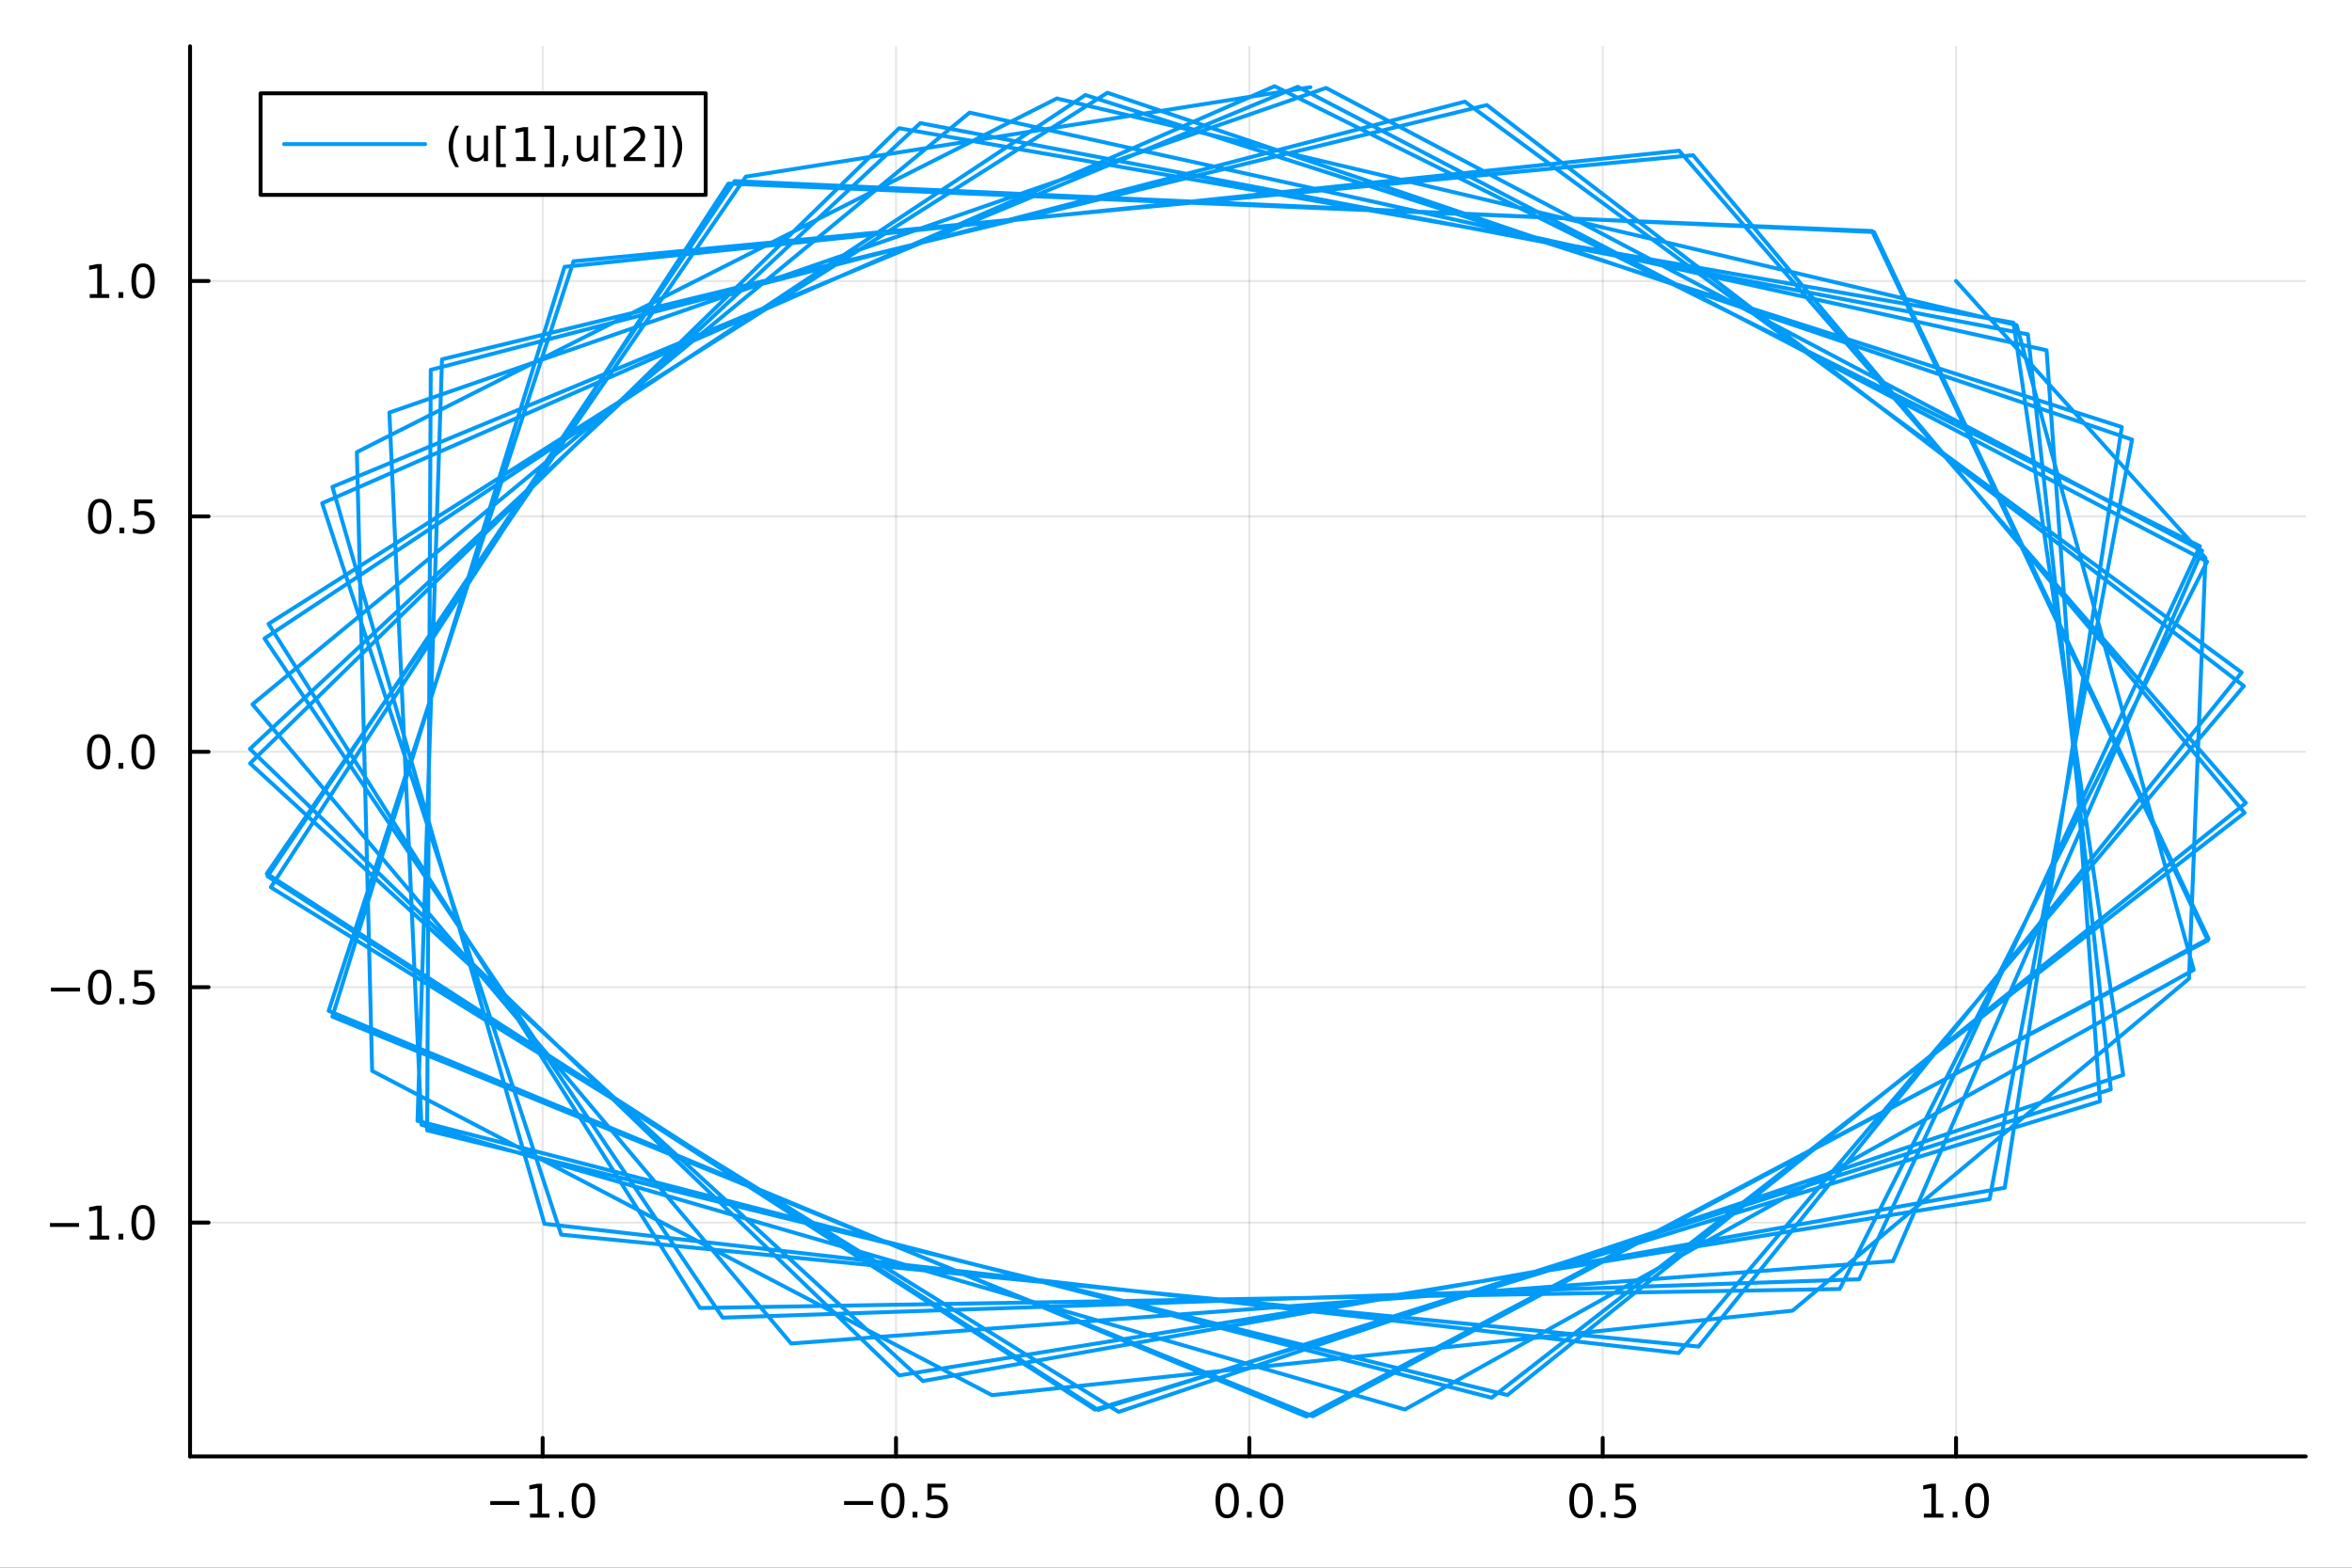 <?xml version="1.0" encoding="utf-8"?>
<svg xmlns="http://www.w3.org/2000/svg" xmlns:xlink="http://www.w3.org/1999/xlink" width="600" height="400" viewBox="0 0 2400 1600">
<rect x="0" y="0" width="2400" height="1600" fill="#333333" stroke="none"/>
<defs>
  <clipPath id="clip730">
    <rect x="0" y="0" width="2400" height="1600"/>
  </clipPath>
</defs>
<path clip-path="url(#clip730)" d="M0 1600 L2400 1600 L2400 0 L0 0  Z" fill="#ffffff" fill-rule="evenodd" fill-opacity="1"/>
<defs>
  <clipPath id="clip731">
    <rect x="480" y="0" width="1681" height="1600"/>
  </clipPath>
</defs>
<path clip-path="url(#clip730)" d="M193.936 1486.45 L2352.76 1486.45 L2352.76 47.244 L193.936 47.244  Z" fill="#ffffff" fill-rule="evenodd" fill-opacity="1"/>
<defs>
  <clipPath id="clip732">
    <rect x="193" y="47" width="2160" height="1440"/>
  </clipPath>
</defs>
<polyline clip-path="url(#clip732)" style="stroke:#000000; stroke-linecap:round; stroke-linejoin:round; stroke-width:2; stroke-opacity:0.1; fill:none" points="553.724,1486.45 553.724,47.244 "/>
<polyline clip-path="url(#clip732)" style="stroke:#000000; stroke-linecap:round; stroke-linejoin:round; stroke-width:2; stroke-opacity:0.1; fill:none" points="914.286,1486.45 914.286,47.244 "/>
<polyline clip-path="url(#clip732)" style="stroke:#000000; stroke-linecap:round; stroke-linejoin:round; stroke-width:2; stroke-opacity:0.1; fill:none" points="1274.85,1486.45 1274.85,47.244 "/>
<polyline clip-path="url(#clip732)" style="stroke:#000000; stroke-linecap:round; stroke-linejoin:round; stroke-width:2; stroke-opacity:0.1; fill:none" points="1635.41,1486.45 1635.41,47.244 "/>
<polyline clip-path="url(#clip732)" style="stroke:#000000; stroke-linecap:round; stroke-linejoin:round; stroke-width:2; stroke-opacity:0.1; fill:none" points="1995.97,1486.45 1995.97,47.244 "/>
<polyline clip-path="url(#clip732)" style="stroke:#000000; stroke-linecap:round; stroke-linejoin:round; stroke-width:2; stroke-opacity:0.1; fill:none" points="193.936,1247.79 2352.76,1247.79 "/>
<polyline clip-path="url(#clip732)" style="stroke:#000000; stroke-linecap:round; stroke-linejoin:round; stroke-width:2; stroke-opacity:0.1; fill:none" points="193.936,1007.54 2352.76,1007.54 "/>
<polyline clip-path="url(#clip732)" style="stroke:#000000; stroke-linecap:round; stroke-linejoin:round; stroke-width:2; stroke-opacity:0.1; fill:none" points="193.936,767.292 2352.76,767.292 "/>
<polyline clip-path="url(#clip732)" style="stroke:#000000; stroke-linecap:round; stroke-linejoin:round; stroke-width:2; stroke-opacity:0.1; fill:none" points="193.936,527.041 2352.76,527.041 "/>
<polyline clip-path="url(#clip732)" style="stroke:#000000; stroke-linecap:round; stroke-linejoin:round; stroke-width:2; stroke-opacity:0.1; fill:none" points="193.936,286.789 2352.76,286.789 "/>
<polyline clip-path="url(#clip730)" style="stroke:#000000; stroke-linecap:round; stroke-linejoin:round; stroke-width:4; stroke-opacity:1; fill:none" points="193.936,1486.45 2352.76,1486.45 "/>
<polyline clip-path="url(#clip730)" style="stroke:#000000; stroke-linecap:round; stroke-linejoin:round; stroke-width:4; stroke-opacity:1; fill:none" points="553.724,1486.45 553.724,1467.55 "/>
<polyline clip-path="url(#clip730)" style="stroke:#000000; stroke-linecap:round; stroke-linejoin:round; stroke-width:4; stroke-opacity:1; fill:none" points="914.286,1486.45 914.286,1467.55 "/>
<polyline clip-path="url(#clip730)" style="stroke:#000000; stroke-linecap:round; stroke-linejoin:round; stroke-width:4; stroke-opacity:1; fill:none" points="1274.85,1486.45 1274.85,1467.55 "/>
<polyline clip-path="url(#clip730)" style="stroke:#000000; stroke-linecap:round; stroke-linejoin:round; stroke-width:4; stroke-opacity:1; fill:none" points="1635.41,1486.45 1635.41,1467.55 "/>
<polyline clip-path="url(#clip730)" style="stroke:#000000; stroke-linecap:round; stroke-linejoin:round; stroke-width:4; stroke-opacity:1; fill:none" points="1995.97,1486.45 1995.97,1467.55 "/>
<path clip-path="url(#clip730)" d="M500.252 1532.02 L529.928 1532.02 L529.928 1535.95 L500.252 1535.95 L500.252 1532.02 Z" fill="#000000" fill-rule="nonzero" fill-opacity="1" /><path clip-path="url(#clip730)" d="M540.831 1544.91 L548.47 1544.91 L548.47 1518.55 L540.16 1520.21 L540.16 1515.95 L548.424 1514.29 L553.099 1514.29 L553.099 1544.91 L560.738 1544.91 L560.738 1548.85 L540.831 1548.85 L540.831 1544.91 Z" fill="#000000" fill-rule="nonzero" fill-opacity="1" /><path clip-path="url(#clip730)" d="M570.183 1542.97 L575.067 1542.97 L575.067 1548.85 L570.183 1548.85 L570.183 1542.97 Z" fill="#000000" fill-rule="nonzero" fill-opacity="1" /><path clip-path="url(#clip730)" d="M595.252 1517.37 Q591.641 1517.37 589.812 1520.93 Q588.007 1524.47 588.007 1531.6 Q588.007 1538.71 589.812 1542.27 Q591.641 1545.82 595.252 1545.82 Q598.886 1545.82 600.692 1542.27 Q602.52 1538.71 602.52 1531.6 Q602.52 1524.47 600.692 1520.93 Q598.886 1517.37 595.252 1517.37 M595.252 1513.66 Q601.062 1513.66 604.118 1518.27 Q607.196 1522.85 607.196 1531.6 Q607.196 1540.33 604.118 1544.94 Q601.062 1549.52 595.252 1549.52 Q589.442 1549.52 586.363 1544.94 Q583.308 1540.33 583.308 1531.6 Q583.308 1522.85 586.363 1518.27 Q589.442 1513.66 595.252 1513.66 Z" fill="#000000" fill-rule="nonzero" fill-opacity="1" /><path clip-path="url(#clip730)" d="M861.312 1532.02 L890.988 1532.02 L890.988 1535.95 L861.312 1535.95 L861.312 1532.02 Z" fill="#000000" fill-rule="nonzero" fill-opacity="1" /><path clip-path="url(#clip730)" d="M911.08 1517.37 Q907.469 1517.37 905.641 1520.93 Q903.835 1524.47 903.835 1531.6 Q903.835 1538.71 905.641 1542.27 Q907.469 1545.82 911.08 1545.82 Q914.715 1545.82 916.52 1542.27 Q918.349 1538.71 918.349 1531.6 Q918.349 1524.47 916.52 1520.93 Q914.715 1517.37 911.08 1517.37 M911.08 1513.66 Q916.891 1513.66 919.946 1518.27 Q923.025 1522.85 923.025 1531.6 Q923.025 1540.33 919.946 1544.94 Q916.891 1549.52 911.08 1549.52 Q905.27 1549.52 902.192 1544.94 Q899.136 1540.33 899.136 1531.6 Q899.136 1522.85 902.192 1518.27 Q905.27 1513.66 911.08 1513.66 Z" fill="#000000" fill-rule="nonzero" fill-opacity="1" /><path clip-path="url(#clip730)" d="M931.242 1542.97 L936.127 1542.97 L936.127 1548.85 L931.242 1548.85 L931.242 1542.97 Z" fill="#000000" fill-rule="nonzero" fill-opacity="1" /><path clip-path="url(#clip730)" d="M946.358 1514.29 L964.714 1514.29 L964.714 1518.22 L950.64 1518.22 L950.64 1526.7 Q951.659 1526.35 952.677 1526.19 Q953.696 1526 954.714 1526 Q960.501 1526 963.881 1529.17 Q967.261 1532.34 967.261 1537.76 Q967.261 1543.34 963.788 1546.44 Q960.316 1549.52 953.997 1549.52 Q951.821 1549.52 949.552 1549.15 Q947.307 1548.78 944.9 1548.04 L944.9 1543.34 Q946.983 1544.47 949.205 1545.03 Q951.427 1545.58 953.904 1545.58 Q957.909 1545.58 960.247 1543.48 Q962.585 1541.37 962.585 1537.76 Q962.585 1534.15 960.247 1532.04 Q957.909 1529.94 953.904 1529.94 Q952.029 1529.94 950.154 1530.35 Q948.302 1530.77 946.358 1531.65 L946.358 1514.29 Z" fill="#000000" fill-rule="nonzero" fill-opacity="1" /><path clip-path="url(#clip730)" d="M1252.23 1517.37 Q1248.62 1517.37 1246.79 1520.93 Q1244.99 1524.47 1244.99 1531.6 Q1244.99 1538.71 1246.79 1542.27 Q1248.62 1545.82 1252.23 1545.82 Q1255.87 1545.82 1257.67 1542.27 Q1259.5 1538.71 1259.5 1531.6 Q1259.5 1524.47 1257.67 1520.93 Q1255.87 1517.37 1252.23 1517.37 M1252.23 1513.66 Q1258.04 1513.66 1261.1 1518.27 Q1264.18 1522.85 1264.18 1531.6 Q1264.18 1540.33 1261.1 1544.94 Q1258.04 1549.52 1252.23 1549.52 Q1246.42 1549.52 1243.34 1544.94 Q1240.29 1540.33 1240.29 1531.6 Q1240.29 1522.85 1243.34 1518.27 Q1246.42 1513.66 1252.23 1513.66 Z" fill="#000000" fill-rule="nonzero" fill-opacity="1" /><path clip-path="url(#clip730)" d="M1272.39 1542.97 L1277.28 1542.97 L1277.28 1548.85 L1272.39 1548.85 L1272.39 1542.97 Z" fill="#000000" fill-rule="nonzero" fill-opacity="1" /><path clip-path="url(#clip730)" d="M1297.46 1517.37 Q1293.85 1517.37 1292.02 1520.93 Q1290.22 1524.47 1290.22 1531.6 Q1290.22 1538.71 1292.02 1542.27 Q1293.85 1545.82 1297.46 1545.82 Q1301.1 1545.82 1302.9 1542.27 Q1304.73 1538.71 1304.73 1531.6 Q1304.73 1524.47 1302.9 1520.93 Q1301.1 1517.37 1297.46 1517.37 M1297.46 1513.66 Q1303.27 1513.66 1306.33 1518.27 Q1309.41 1522.85 1309.41 1531.6 Q1309.41 1540.33 1306.33 1544.94 Q1303.27 1549.52 1297.46 1549.52 Q1291.65 1549.52 1288.58 1544.94 Q1285.52 1540.33 1285.52 1531.6 Q1285.52 1522.85 1288.58 1518.27 Q1291.65 1513.66 1297.46 1513.66 Z" fill="#000000" fill-rule="nonzero" fill-opacity="1" /><path clip-path="url(#clip730)" d="M1613.29 1517.37 Q1609.68 1517.37 1607.85 1520.93 Q1606.05 1524.47 1606.05 1531.6 Q1606.05 1538.71 1607.85 1542.27 Q1609.68 1545.82 1613.29 1545.82 Q1616.93 1545.82 1618.73 1542.27 Q1620.56 1538.71 1620.56 1531.6 Q1620.56 1524.47 1618.73 1520.93 Q1616.93 1517.37 1613.29 1517.37 M1613.29 1513.66 Q1619.1 1513.66 1622.16 1518.27 Q1625.24 1522.85 1625.24 1531.6 Q1625.24 1540.33 1622.16 1544.94 Q1619.1 1549.52 1613.29 1549.52 Q1607.48 1549.52 1604.4 1544.94 Q1601.35 1540.33 1601.35 1531.6 Q1601.35 1522.85 1604.4 1518.27 Q1607.48 1513.66 1613.29 1513.66 Z" fill="#000000" fill-rule="nonzero" fill-opacity="1" /><path clip-path="url(#clip730)" d="M1633.45 1542.97 L1638.34 1542.97 L1638.34 1548.85 L1633.45 1548.85 L1633.45 1542.97 Z" fill="#000000" fill-rule="nonzero" fill-opacity="1" /><path clip-path="url(#clip730)" d="M1648.57 1514.29 L1666.93 1514.29 L1666.93 1518.22 L1652.85 1518.22 L1652.85 1526.7 Q1653.87 1526.35 1654.89 1526.19 Q1655.91 1526 1656.93 1526 Q1662.71 1526 1666.09 1529.17 Q1669.47 1532.34 1669.47 1537.76 Q1669.47 1543.34 1666 1546.44 Q1662.53 1549.52 1656.21 1549.52 Q1654.03 1549.52 1651.76 1549.15 Q1649.52 1548.78 1647.11 1548.04 L1647.11 1543.34 Q1649.19 1544.47 1651.42 1545.03 Q1653.64 1545.58 1656.12 1545.58 Q1660.12 1545.58 1662.46 1543.48 Q1664.8 1541.37 1664.8 1537.76 Q1664.8 1534.15 1662.46 1532.04 Q1660.12 1529.94 1656.12 1529.94 Q1654.24 1529.94 1652.37 1530.35 Q1650.51 1530.77 1648.57 1531.65 L1648.57 1514.29 Z" fill="#000000" fill-rule="nonzero" fill-opacity="1" /><path clip-path="url(#clip730)" d="M1963.13 1544.91 L1970.76 1544.91 L1970.76 1518.55 L1962.45 1520.21 L1962.45 1515.95 L1970.72 1514.29 L1975.39 1514.29 L1975.39 1544.91 L1983.03 1544.91 L1983.03 1548.85 L1963.13 1548.85 L1963.13 1544.91 Z" fill="#000000" fill-rule="nonzero" fill-opacity="1" /><path clip-path="url(#clip730)" d="M1992.48 1542.97 L1997.36 1542.97 L1997.36 1548.85 L1992.48 1548.85 L1992.48 1542.97 Z" fill="#000000" fill-rule="nonzero" fill-opacity="1" /><path clip-path="url(#clip730)" d="M2017.55 1517.37 Q2013.93 1517.37 2012.11 1520.93 Q2010.3 1524.47 2010.3 1531.6 Q2010.3 1538.71 2012.11 1542.27 Q2013.93 1545.82 2017.55 1545.82 Q2021.18 1545.82 2022.99 1542.27 Q2024.81 1538.71 2024.81 1531.6 Q2024.81 1524.47 2022.99 1520.93 Q2021.18 1517.37 2017.55 1517.37 M2017.55 1513.66 Q2023.36 1513.66 2026.41 1518.27 Q2029.49 1522.85 2029.49 1531.6 Q2029.49 1540.33 2026.41 1544.94 Q2023.36 1549.52 2017.55 1549.52 Q2011.74 1549.52 2008.66 1544.94 Q2005.6 1540.33 2005.6 1531.6 Q2005.6 1522.85 2008.66 1518.27 Q2011.74 1513.66 2017.55 1513.66 Z" fill="#000000" fill-rule="nonzero" fill-opacity="1" /><polyline clip-path="url(#clip730)" style="stroke:#000000; stroke-linecap:round; stroke-linejoin:round; stroke-width:4; stroke-opacity:1; fill:none" points="193.936,1486.45 193.936,47.244 "/>
<polyline clip-path="url(#clip730)" style="stroke:#000000; stroke-linecap:round; stroke-linejoin:round; stroke-width:4; stroke-opacity:1; fill:none" points="193.936,1247.79 212.834,1247.79 "/>
<polyline clip-path="url(#clip730)" style="stroke:#000000; stroke-linecap:round; stroke-linejoin:round; stroke-width:4; stroke-opacity:1; fill:none" points="193.936,1007.54 212.834,1007.54 "/>
<polyline clip-path="url(#clip730)" style="stroke:#000000; stroke-linecap:round; stroke-linejoin:round; stroke-width:4; stroke-opacity:1; fill:none" points="193.936,767.292 212.834,767.292 "/>
<polyline clip-path="url(#clip730)" style="stroke:#000000; stroke-linecap:round; stroke-linejoin:round; stroke-width:4; stroke-opacity:1; fill:none" points="193.936,527.041 212.834,527.041 "/>
<polyline clip-path="url(#clip730)" style="stroke:#000000; stroke-linecap:round; stroke-linejoin:round; stroke-width:4; stroke-opacity:1; fill:none" points="193.936,286.789 212.834,286.789 "/>
<path clip-path="url(#clip730)" d="M50.992 1248.25 L80.668 1248.25 L80.668 1252.18 L50.992 1252.18 L50.992 1248.25 Z" fill="#000000" fill-rule="nonzero" fill-opacity="1" /><path clip-path="url(#clip730)" d="M91.571 1261.14 L99.21 1261.14 L99.21 1234.77 L90.899 1236.44 L90.899 1232.18 L99.163 1230.51 L103.839 1230.51 L103.839 1261.14 L111.478 1261.14 L111.478 1265.07 L91.571 1265.07 L91.571 1261.14 Z" fill="#000000" fill-rule="nonzero" fill-opacity="1" /><path clip-path="url(#clip730)" d="M120.922 1259.19 L125.807 1259.19 L125.807 1265.07 L120.922 1265.07 L120.922 1259.19 Z" fill="#000000" fill-rule="nonzero" fill-opacity="1" /><path clip-path="url(#clip730)" d="M145.992 1233.59 Q142.381 1233.59 140.552 1237.16 Q138.746 1240.7 138.746 1247.83 Q138.746 1254.94 140.552 1258.5 Q142.381 1262.04 145.992 1262.04 Q149.626 1262.04 151.431 1258.5 Q153.26 1254.94 153.26 1247.83 Q153.26 1240.7 151.431 1237.16 Q149.626 1233.59 145.992 1233.59 M145.992 1229.89 Q151.802 1229.89 154.857 1234.5 Q157.936 1239.08 157.936 1247.83 Q157.936 1256.56 154.857 1261.16 Q151.802 1265.75 145.992 1265.75 Q140.181 1265.75 137.103 1261.16 Q134.047 1256.56 134.047 1247.83 Q134.047 1239.08 137.103 1234.5 Q140.181 1229.89 145.992 1229.89 Z" fill="#000000" fill-rule="nonzero" fill-opacity="1" /><path clip-path="url(#clip730)" d="M51.987 1007.99 L81.663 1007.99 L81.663 1011.93 L51.987 1011.93 L51.987 1007.99 Z" fill="#000000" fill-rule="nonzero" fill-opacity="1" /><path clip-path="url(#clip730)" d="M101.756 993.342 Q98.145 993.342 96.316 996.906 Q94.51 1000.45 94.51 1007.58 Q94.51 1014.68 96.316 1018.25 Q98.145 1021.79 101.756 1021.79 Q105.39 1021.79 107.196 1018.25 Q109.024 1014.68 109.024 1007.58 Q109.024 1000.45 107.196 996.906 Q105.39 993.342 101.756 993.342 M101.756 989.638 Q107.566 989.638 110.621 994.244 Q113.7 998.828 113.7 1007.58 Q113.7 1016.3 110.621 1020.91 Q107.566 1025.49 101.756 1025.49 Q95.946 1025.49 92.867 1020.91 Q89.811 1016.3 89.811 1007.58 Q89.811 998.828 92.867 994.244 Q95.946 989.638 101.756 989.638 Z" fill="#000000" fill-rule="nonzero" fill-opacity="1" /><path clip-path="url(#clip730)" d="M121.918 1018.94 L126.802 1018.94 L126.802 1024.82 L121.918 1024.82 L121.918 1018.94 Z" fill="#000000" fill-rule="nonzero" fill-opacity="1" /><path clip-path="url(#clip730)" d="M137.033 990.263 L155.39 990.263 L155.39 994.198 L141.316 994.198 L141.316 1002.67 Q142.334 1002.32 143.353 1002.16 Q144.371 1001.98 145.39 1001.98 Q151.177 1001.98 154.556 1005.15 Q157.936 1008.32 157.936 1013.74 Q157.936 1019.31 154.464 1022.42 Q150.992 1025.49 144.672 1025.49 Q142.496 1025.49 140.228 1025.12 Q137.982 1024.75 135.575 1024.01 L135.575 1019.31 Q137.658 1020.45 139.881 1021 Q142.103 1021.56 144.58 1021.56 Q148.584 1021.56 150.922 1019.45 Q153.26 1017.35 153.26 1013.74 Q153.26 1010.12 150.922 1008.02 Q148.584 1005.91 144.58 1005.91 Q142.705 1005.91 140.83 1006.33 Q138.978 1006.74 137.033 1007.62 L137.033 990.263 Z" fill="#000000" fill-rule="nonzero" fill-opacity="1" /><path clip-path="url(#clip730)" d="M100.76 753.09 Q97.149 753.09 95.321 756.655 Q93.515 760.197 93.515 767.326 Q93.515 774.433 95.321 777.998 Q97.149 781.539 100.76 781.539 Q104.395 781.539 106.2 777.998 Q108.029 774.433 108.029 767.326 Q108.029 760.197 106.2 756.655 Q104.395 753.09 100.76 753.09 M100.76 749.387 Q106.571 749.387 109.626 753.993 Q112.705 758.577 112.705 767.326 Q112.705 776.053 109.626 780.66 Q106.571 785.243 100.76 785.243 Q94.95 785.243 91.871 780.66 Q88.816 776.053 88.816 767.326 Q88.816 758.577 91.871 753.993 Q94.95 749.387 100.76 749.387 Z" fill="#000000" fill-rule="nonzero" fill-opacity="1" /><path clip-path="url(#clip730)" d="M120.922 778.692 L125.807 778.692 L125.807 784.572 L120.922 784.572 L120.922 778.692 Z" fill="#000000" fill-rule="nonzero" fill-opacity="1" /><path clip-path="url(#clip730)" d="M145.992 753.09 Q142.381 753.09 140.552 756.655 Q138.746 760.197 138.746 767.326 Q138.746 774.433 140.552 777.998 Q142.381 781.539 145.992 781.539 Q149.626 781.539 151.431 777.998 Q153.26 774.433 153.26 767.326 Q153.26 760.197 151.431 756.655 Q149.626 753.09 145.992 753.09 M145.992 749.387 Q151.802 749.387 154.857 753.993 Q157.936 758.577 157.936 767.326 Q157.936 776.053 154.857 780.66 Q151.802 785.243 145.992 785.243 Q140.181 785.243 137.103 780.66 Q134.047 776.053 134.047 767.326 Q134.047 758.577 137.103 753.993 Q140.181 749.387 145.992 749.387 Z" fill="#000000" fill-rule="nonzero" fill-opacity="1" /><path clip-path="url(#clip730)" d="M101.756 512.839 Q98.145 512.839 96.316 516.404 Q94.51 519.946 94.51 527.075 Q94.51 534.182 96.316 537.747 Q98.145 541.288 101.756 541.288 Q105.39 541.288 107.196 537.747 Q109.024 534.182 109.024 527.075 Q109.024 519.946 107.196 516.404 Q105.39 512.839 101.756 512.839 M101.756 509.136 Q107.566 509.136 110.621 513.742 Q113.7 518.325 113.7 527.075 Q113.7 535.802 110.621 540.409 Q107.566 544.992 101.756 544.992 Q95.946 544.992 92.867 540.409 Q89.811 535.802 89.811 527.075 Q89.811 518.325 92.867 513.742 Q95.946 509.136 101.756 509.136 Z" fill="#000000" fill-rule="nonzero" fill-opacity="1" /><path clip-path="url(#clip730)" d="M121.918 538.441 L126.802 538.441 L126.802 544.321 L121.918 544.321 L121.918 538.441 Z" fill="#000000" fill-rule="nonzero" fill-opacity="1" /><path clip-path="url(#clip730)" d="M137.033 509.761 L155.39 509.761 L155.39 513.696 L141.316 513.696 L141.316 522.168 Q142.334 521.821 143.353 521.659 Q144.371 521.473 145.39 521.473 Q151.177 521.473 154.556 524.645 Q157.936 527.816 157.936 533.233 Q157.936 538.811 154.464 541.913 Q150.992 544.992 144.672 544.992 Q142.496 544.992 140.228 544.621 Q137.982 544.251 135.575 543.51 L135.575 538.811 Q137.658 539.946 139.881 540.501 Q142.103 541.057 144.58 541.057 Q148.584 541.057 150.922 538.95 Q153.26 536.844 153.26 533.233 Q153.26 529.622 150.922 527.515 Q148.584 525.409 144.58 525.409 Q142.705 525.409 140.83 525.825 Q138.978 526.242 137.033 527.122 L137.033 509.761 Z" fill="#000000" fill-rule="nonzero" fill-opacity="1" /><path clip-path="url(#clip730)" d="M91.571 300.134 L99.21 300.134 L99.21 273.769 L90.899 275.435 L90.899 271.176 L99.163 269.509 L103.839 269.509 L103.839 300.134 L111.478 300.134 L111.478 304.069 L91.571 304.069 L91.571 300.134 Z" fill="#000000" fill-rule="nonzero" fill-opacity="1" /><path clip-path="url(#clip730)" d="M120.922 298.19 L125.807 298.19 L125.807 304.069 L120.922 304.069 L120.922 298.19 Z" fill="#000000" fill-rule="nonzero" fill-opacity="1" /><path clip-path="url(#clip730)" d="M145.992 272.588 Q142.381 272.588 140.552 276.153 Q138.746 279.695 138.746 286.824 Q138.746 293.931 140.552 297.495 Q142.381 301.037 145.992 301.037 Q149.626 301.037 151.431 297.495 Q153.26 293.931 153.26 286.824 Q153.26 279.695 151.431 276.153 Q149.626 272.588 145.992 272.588 M145.992 268.884 Q151.802 268.884 154.857 273.491 Q157.936 278.074 157.936 286.824 Q157.936 295.551 154.857 300.157 Q151.802 304.741 145.992 304.741 Q140.181 304.741 137.103 300.157 Q134.047 295.551 134.047 286.824 Q134.047 278.074 137.103 273.491 Q140.181 268.884 145.992 268.884 Z" fill="#000000" fill-rule="nonzero" fill-opacity="1" /><polyline clip-path="url(#clip732)" style="stroke:#009af9; stroke-linecap:round; stroke-linejoin:round; stroke-width:4; stroke-opacity:1; fill:none" points="1995.97,286.789 1995.97,286.789 2250.49,569.443 2233.64,998.849 1829.18,1337.67 1012.19,1423.9 379.733,1092.91 364.16,461.445 1078.48,100.475 2057.75,331.827 2238.44,989.823 1433.63,1438.54 430.022,1147.92 397.336,421.052 1353.14,89.764 2247.04,562.052 1931.64,1287.13 807.281,1371.2 257.623,718.819 989.404,114.919 2088.33,357.473 2142.81,1124.06 1117.28,1438.67 273.009,894.344 749.621,184.81 1912.24,236.834 2253.64,958.114 1339.6,1445.45 339.16,1037.57 576.074,272.345 1713.46,153.817 2291.66,819.499 1538.2,1423.78 435.873,1153.62 439.547,377.443 1494.76,103.746 2287.41,686.335 1733.24,1374.31 572.647,1260.08 328.768,513.588 1300.65,87.976 2244.83,557.462 1897.17,1305.64 737.414,1344.81 269.909,651.618 1107.54,96.966 2165.1,435.801 2045.65,1212.24 941.637,1409.53 255.18,779.115 917.483,130.846 2054.57,329.304 2166.52,1097.08 1141.54,1440.99 276.365,905.576 743.252,187.381 1910.21,235.754 2252.9,959.786 1333.09,1445.72 335.378,1031.68 585.27,266.652 1727.63,158.405 2290.38,829.593 1522.14,1426.54 426.024,1143.95 451.016,366.754 1517.15,107.216 2289.69,700.208 1712.82,1380.97 555.557,1249.01 339.223,496.921 1324.23,88.556 2252.18,573.178 1877.27,1315.6 714.313,1334.97 274.02,636.749 1130,94.647 2175.58,448.618 2030.21,1223.84 917.561,1403.76 255.035,764.356 939.127,125.635 2069.29,341.21 2153.87,1111.83 1120.53,1439 272.229,891.581 761.089,180.287 1337.14,89.027 "/>
<path clip-path="url(#clip730)" d="M265.897 198.898 L720.088 198.898 L720.088 95.218 L265.897 95.218  Z" fill="#ffffff" fill-rule="evenodd" fill-opacity="1"/>
<polyline clip-path="url(#clip730)" style="stroke:#000000; stroke-linecap:round; stroke-linejoin:round; stroke-width:4; stroke-opacity:1; fill:none" points="265.897,198.898 720.088,198.898 720.088,95.218 265.897,95.218 265.897,198.898 "/>
<polyline clip-path="url(#clip730)" style="stroke:#009af9; stroke-linecap:round; stroke-linejoin:round; stroke-width:4; stroke-opacity:1; fill:none" points="289.884,147.058 433.805,147.058 "/>
<path clip-path="url(#clip730)" d="M468.417 128.366 Q465.315 133.69 463.81 138.898 Q462.306 144.106 462.306 149.453 Q462.306 154.801 463.81 160.055 Q465.338 165.287 468.417 170.588 L464.713 170.588 Q461.241 165.148 459.505 159.893 Q457.792 154.639 457.792 149.453 Q457.792 144.291 459.505 139.06 Q461.218 133.828 464.713 128.366 L468.417 128.366 Z" fill="#000000" fill-rule="nonzero" fill-opacity="1" /><path clip-path="url(#clip730)" d="M476.241 154.106 L476.241 138.412 L480.5 138.412 L480.5 153.944 Q480.5 157.625 481.935 159.476 Q483.37 161.305 486.241 161.305 Q489.69 161.305 491.68 159.106 Q493.694 156.907 493.694 153.111 L493.694 138.412 L497.954 138.412 L497.954 164.338 L493.694 164.338 L493.694 160.356 Q492.143 162.717 490.083 163.875 Q488.046 165.009 485.338 165.009 Q480.87 165.009 478.556 162.231 Q476.241 159.453 476.241 154.106 M486.958 137.787 L486.958 137.787 Z" fill="#000000" fill-rule="nonzero" fill-opacity="1" /><path clip-path="url(#clip730)" d="M506.333 128.319 L516.148 128.319 L516.148 131.629 L510.592 131.629 L510.592 167.277 L516.148 167.277 L516.148 170.588 L506.333 170.588 L506.333 128.319 Z" fill="#000000" fill-rule="nonzero" fill-opacity="1" /><path clip-path="url(#clip730)" d="M526.634 160.402 L534.273 160.402 L534.273 134.037 L525.963 135.703 L525.963 131.444 L534.227 129.778 L538.902 129.778 L538.902 160.402 L546.541 160.402 L546.541 164.338 L526.634 164.338 L526.634 160.402 Z" fill="#000000" fill-rule="nonzero" fill-opacity="1" /><path clip-path="url(#clip730)" d="M565.337 128.319 L565.337 170.588 L555.523 170.588 L555.523 167.277 L561.055 167.277 L561.055 131.629 L555.523 131.629 L555.523 128.319 L565.337 128.319 Z" fill="#000000" fill-rule="nonzero" fill-opacity="1" /><path clip-path="url(#clip730)" d="M574.967 158.458 L579.851 158.458 L579.851 162.439 L576.055 169.847 L573.069 169.847 L574.967 162.439 L574.967 158.458 Z" fill="#000000" fill-rule="nonzero" fill-opacity="1" /><path clip-path="url(#clip730)" d="M588.509 154.106 L588.509 138.412 L592.768 138.412 L592.768 153.944 Q592.768 157.625 594.203 159.476 Q595.638 161.305 598.509 161.305 Q601.958 161.305 603.948 159.106 Q605.962 156.907 605.962 153.111 L605.962 138.412 L610.222 138.412 L610.222 164.338 L605.962 164.338 L605.962 160.356 Q604.411 162.717 602.351 163.875 Q600.314 165.009 597.606 165.009 Q593.138 165.009 590.823 162.231 Q588.509 159.453 588.509 154.106 M599.226 137.787 L599.226 137.787 Z" fill="#000000" fill-rule="nonzero" fill-opacity="1" /><path clip-path="url(#clip730)" d="M618.601 128.319 L628.416 128.319 L628.416 131.629 L622.86 131.629 L622.86 167.277 L628.416 167.277 L628.416 170.588 L618.601 170.588 L618.601 128.319 Z" fill="#000000" fill-rule="nonzero" fill-opacity="1" /><path clip-path="url(#clip730)" d="M642.119 160.402 L658.439 160.402 L658.439 164.338 L636.495 164.338 L636.495 160.402 Q639.157 157.648 643.74 153.018 Q648.346 148.365 649.527 147.023 Q651.772 144.5 652.652 142.764 Q653.555 141.004 653.555 139.315 Q653.555 136.56 651.61 134.824 Q649.689 133.088 646.587 133.088 Q644.388 133.088 641.934 133.852 Q639.504 134.615 636.726 136.166 L636.726 131.444 Q639.55 130.31 642.004 129.731 Q644.457 129.153 646.494 129.153 Q651.865 129.153 655.059 131.838 Q658.254 134.523 658.254 139.014 Q658.254 141.143 657.443 143.065 Q656.656 144.963 654.55 147.555 Q653.971 148.227 650.869 151.444 Q647.768 154.639 642.119 160.402 Z" fill="#000000" fill-rule="nonzero" fill-opacity="1" /><path clip-path="url(#clip730)" d="M677.605 128.319 L677.605 170.588 L667.791 170.588 L667.791 167.277 L673.323 167.277 L673.323 131.629 L667.791 131.629 L667.791 128.319 L677.605 128.319 Z" fill="#000000" fill-rule="nonzero" fill-opacity="1" /><path clip-path="url(#clip730)" d="M685.476 128.366 L689.179 128.366 Q692.652 133.828 694.365 139.06 Q696.101 144.291 696.101 149.453 Q696.101 154.639 694.365 159.893 Q692.652 165.148 689.179 170.588 L685.476 170.588 Q688.554 165.287 690.059 160.055 Q691.587 154.801 691.587 149.453 Q691.587 144.106 690.059 138.898 Q688.554 133.69 685.476 128.366 Z" fill="#000000" fill-rule="nonzero" fill-opacity="1" /></svg>
